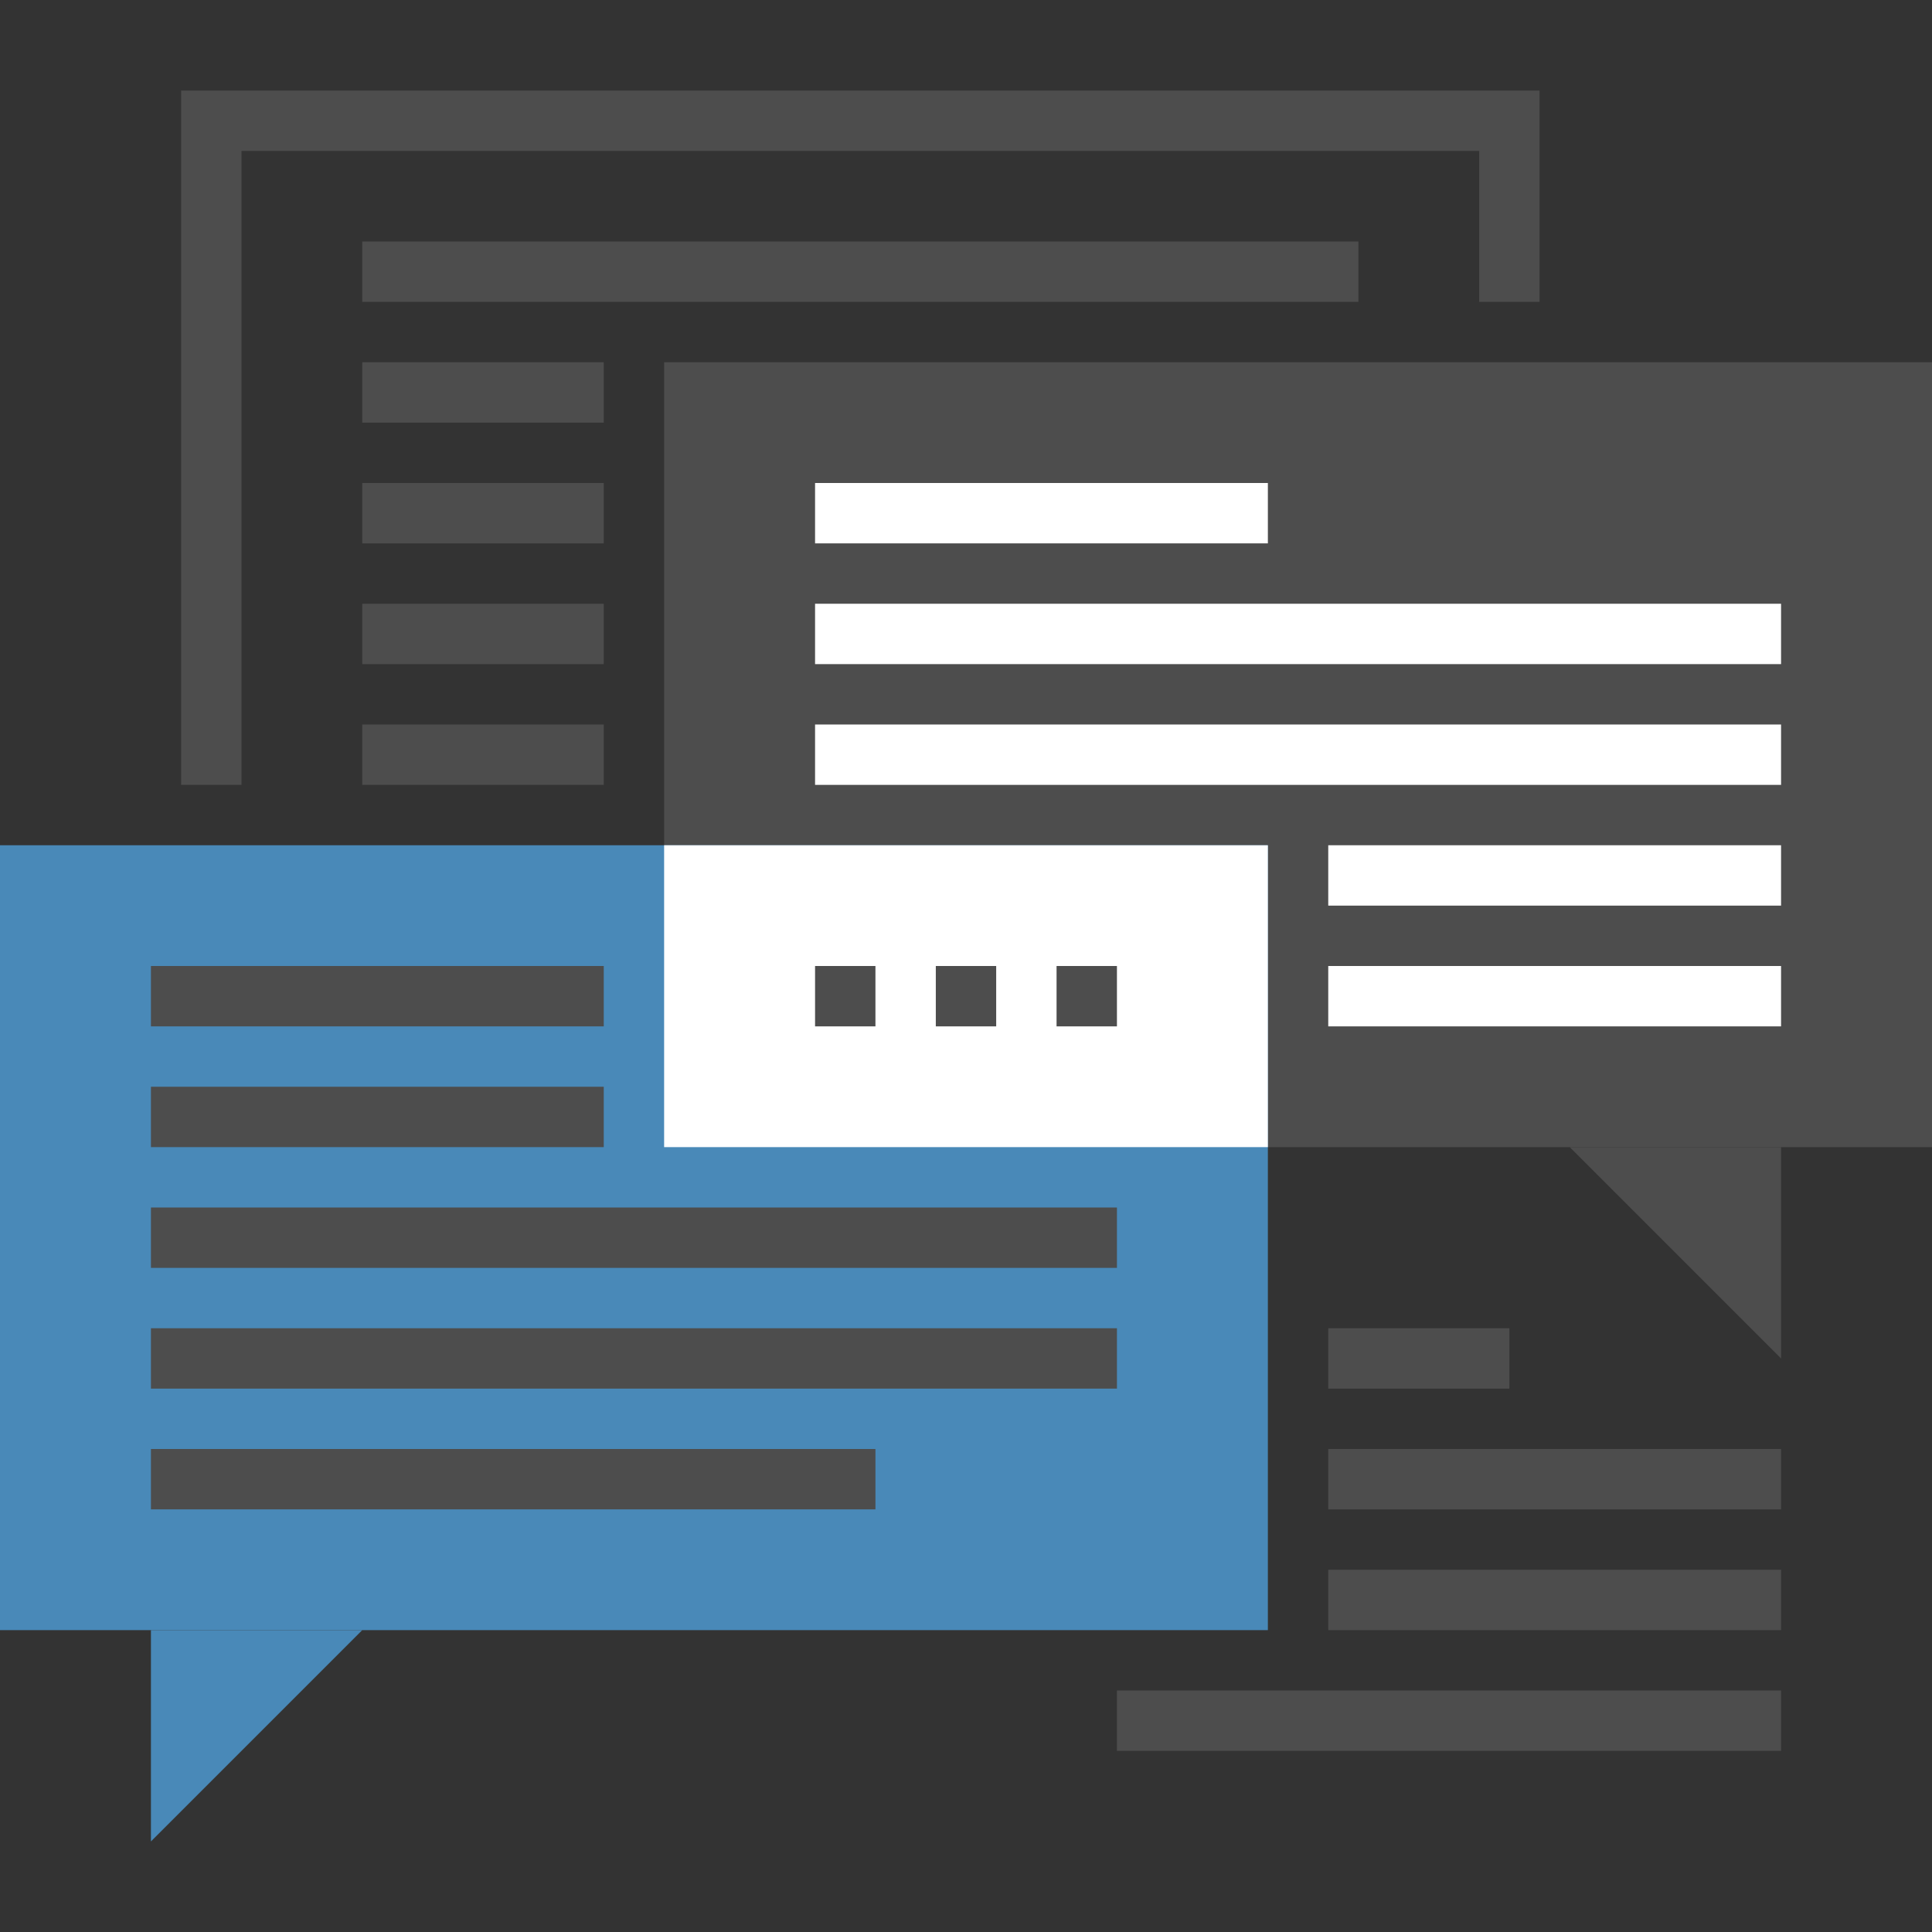<?xml version="1.0" encoding="iso-8859-1"?>
<!-- Generator: Adobe Illustrator 19.0.0, SVG Export Plug-In . SVG Version: 6.00 Build 0)  -->
<svg version="1.1" id="Layer_1" xmlns="http://www.w3.org/2000/svg" xmlns:xlink="http://www.w3.org/1999/xlink" x="0px" y="0px"
	 viewBox="0 0 512 512" style="enable-background:new 0 0 512 512;" xml:space="preserve">
<rect x="0" y="0" width="512" height="512" fill="#333333" stroke="none"/>
<g>
	<polygon style="fill:#4D4D4D;" points="64,208 48,208 48,24 408,24 408,80 392,80 392,40 64,40 	"/>
	<rect x="96" y="64" style="fill:#4D4D4D;" width="264" height="16"/>
	<rect x="96" y="96" style="fill:#4D4D4D;" width="64" height="16"/>
	<rect x="96" y="128" style="fill:#4D4D4D;" width="64" height="16"/>
	<rect x="96" y="160" style="fill:#4D4D4D;" width="64" height="16"/>
	<rect x="96" y="192" style="fill:#4D4D4D;" width="64" height="16"/>
	<rect x="176" y="96" style="fill:#4D4D4D;" width="336" height="208"/>
	<polygon style="fill:#4D4D4D;" points="472,360 472,304 416,304 	"/>
</g>
<g>
	<rect x="216" y="128" style="fill:#FFFFFF;" width="120" height="16"/>
	<rect x="216" y="160" style="fill:#FFFFFF;" width="256" height="16"/>
	<rect x="216" y="192" style="fill:#FFFFFF;" width="256" height="16"/>
	<rect x="352" y="224" style="fill:#FFFFFF;" width="120" height="16"/>
	<rect x="352" y="256" style="fill:#FFFFFF;" width="120" height="16"/>
</g>
<g>
	<rect y="224" style="fill:#4989B8;" width="336" height="208"/>
	<polygon style="fill:#4989B8;" points="40,488 40,432 96,432 	"/>
</g>
<g>
	<rect x="40" y="384" style="fill:#4D4D4D;" width="192" height="16"/>
	<rect x="40" y="352" style="fill:#4D4D4D;" width="256" height="16"/>
	<rect x="40" y="320" style="fill:#4D4D4D;" width="256" height="16"/>
	<rect x="40" y="288" style="fill:#4D4D4D;" width="120" height="16"/>
	<rect x="40" y="256" style="fill:#4D4D4D;" width="120" height="16"/>
</g>
<rect x="176" y="224" style="fill:#FFFFFF;" width="160" height="80"/>
<g>
	<rect x="216" y="256" style="fill:#4D4D4D;" width="16" height="16"/>
	<rect x="248" y="256" style="fill:#4D4D4D;" width="16" height="16"/>
	<rect x="280" y="256" style="fill:#4D4D4D;" width="16" height="16"/>
	<rect x="352" y="352" style="fill:#4D4D4D;" width="48" height="16"/>
	<rect x="352" y="384" style="fill:#4D4D4D;" width="120" height="16"/>
	<rect x="352" y="416" style="fill:#4D4D4D;" width="120" height="16"/>
	<rect x="296" y="448" style="fill:#4D4D4D;" width="176" height="16"/>
</g>
<g>
</g>
<g>
</g>
<g>
</g>
<g>
</g>
<g>
</g>
<g>
</g>
<g>
</g>
<g>
</g>
<g>
</g>
<g>
</g>
<g>
</g>
<g>
</g>
<g>
</g>
<g>
</g>
<g>
</g>
</svg>
